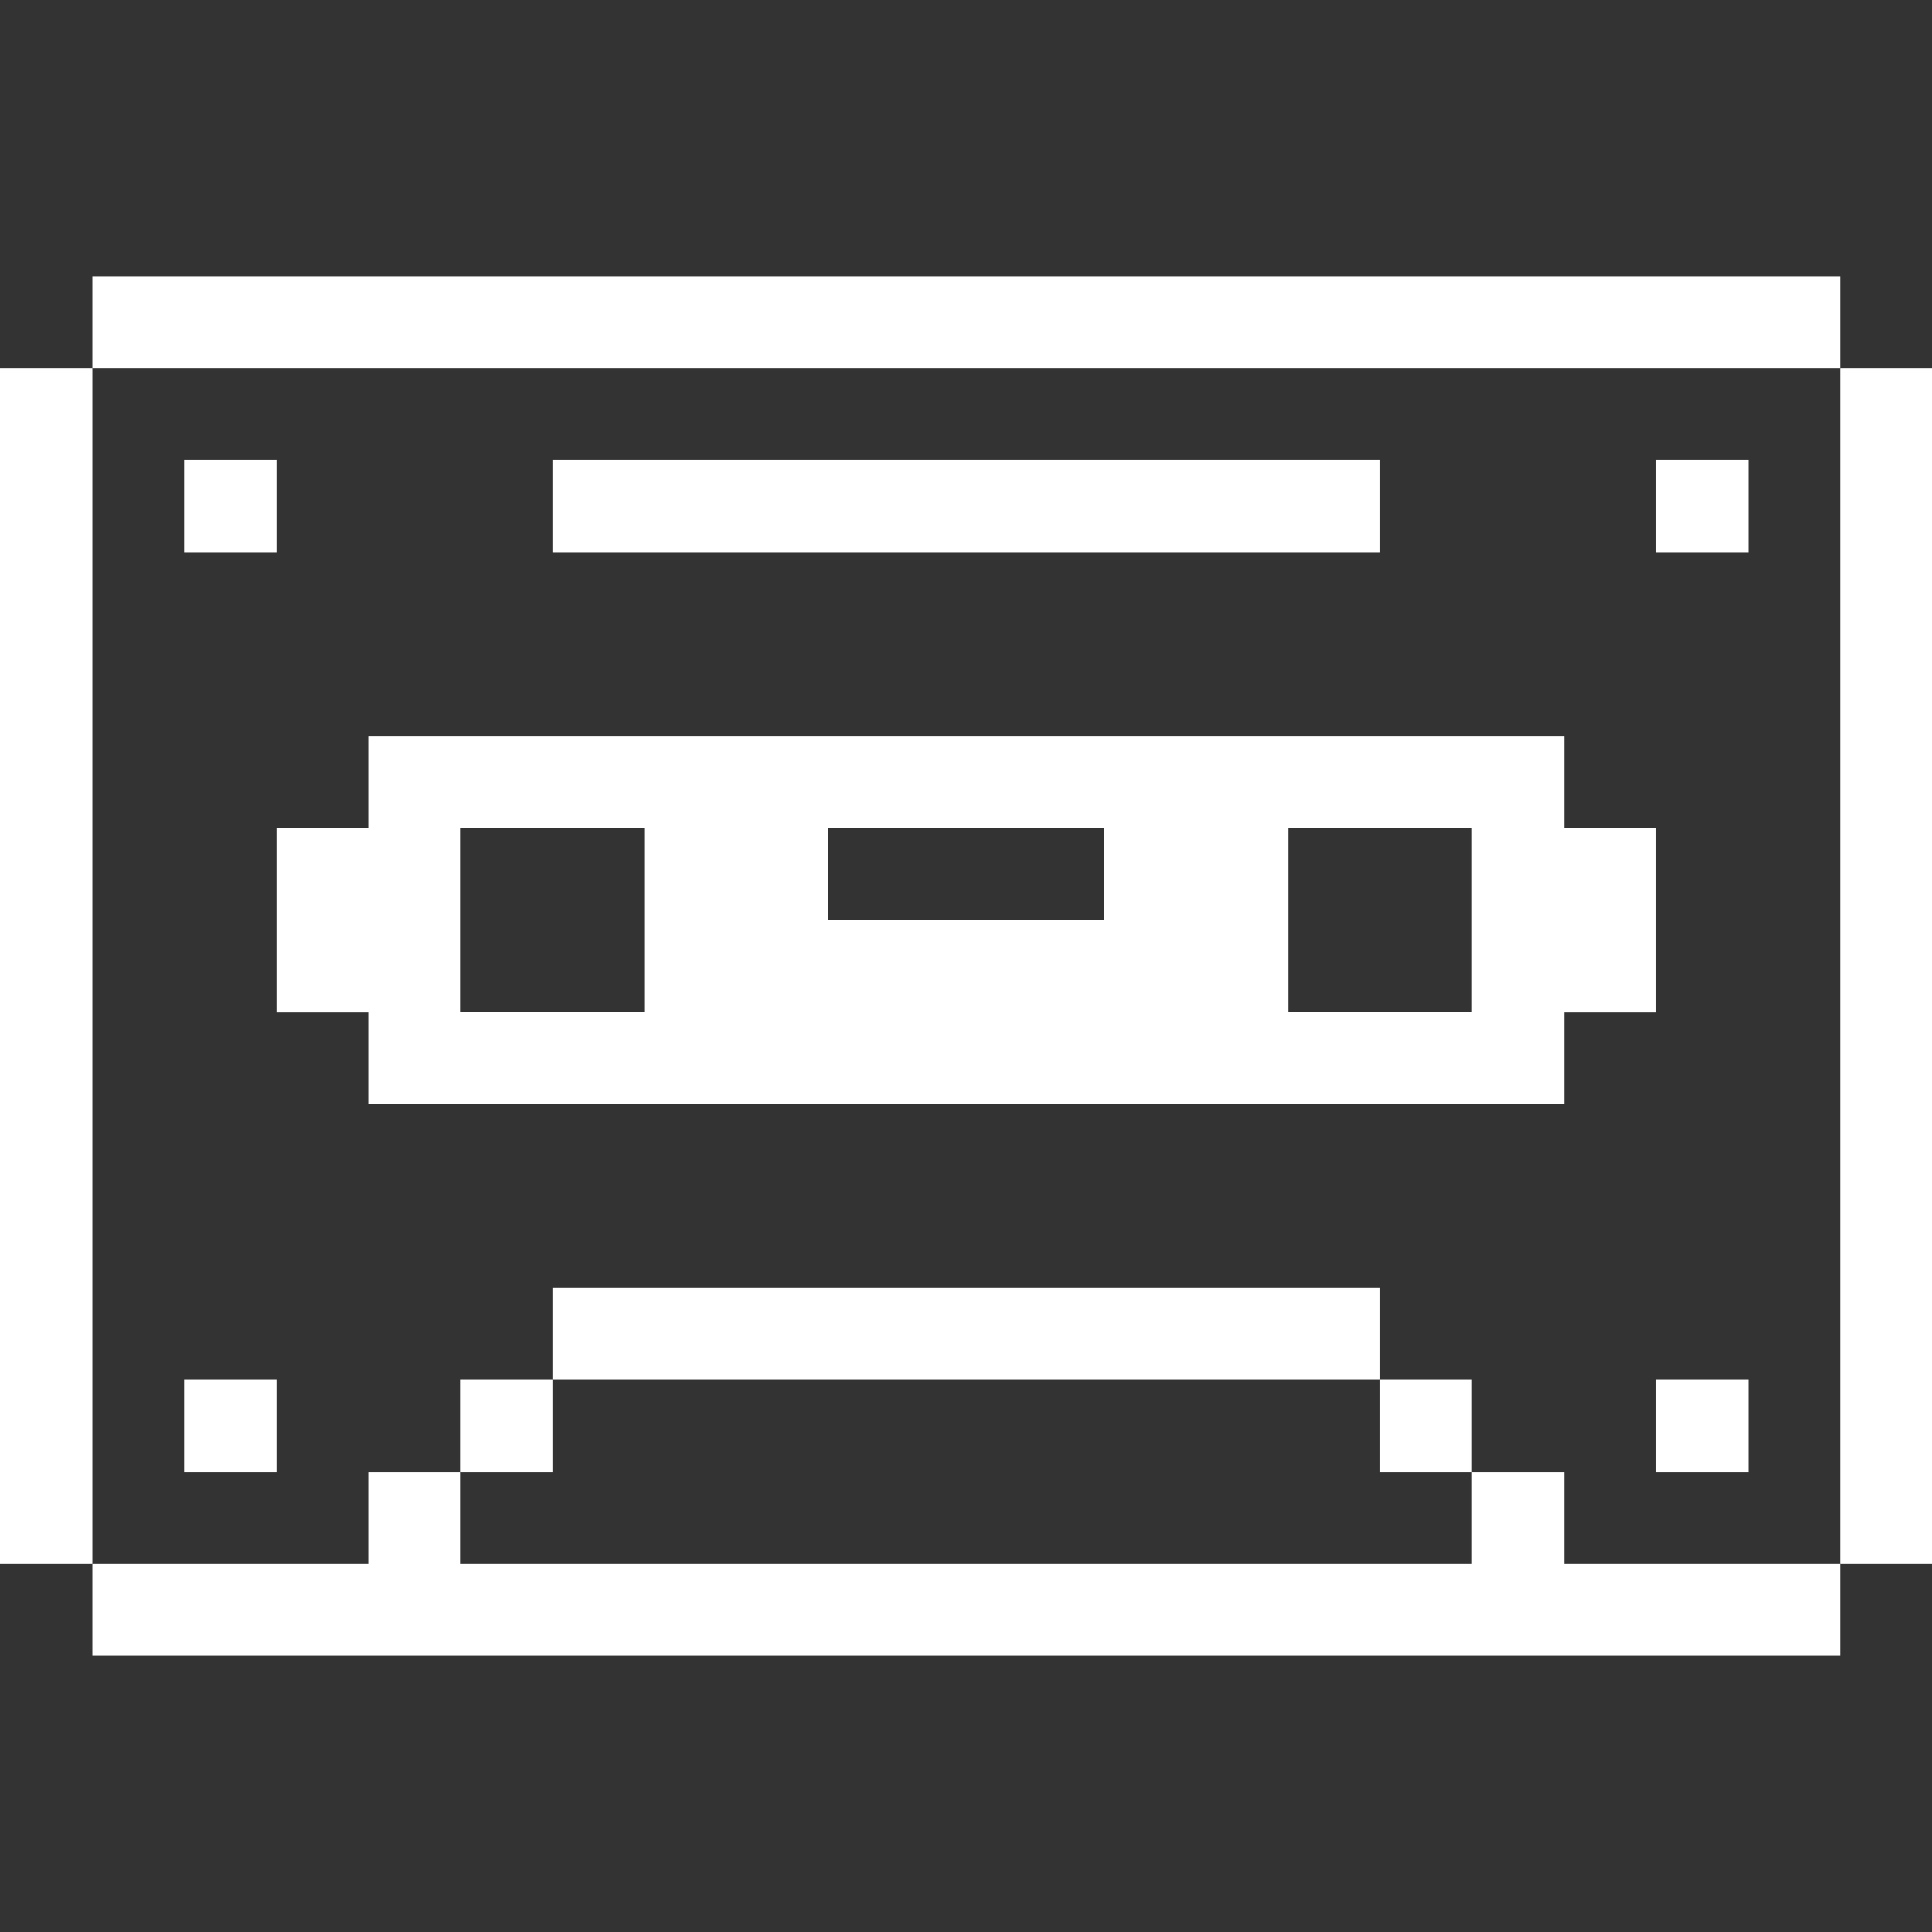 <svg xmlns="http://www.w3.org/2000/svg" viewBox="0 0 32 32" height="64" width="64"><rect x="0" y="0" width="32" height="32" fill="#333333" stroke="none"/><title>computers-devices-electronics-tape-cassette</title><g><rect x="30.48" y="6.095" width="1.52" height="19.81" fill="#ffffff"></rect><polygon points="25.91 25.905 25.91 24.385 24.38 24.385 24.38 25.905 7.62 25.905 7.62 24.385 6.1 24.385 6.1 25.905 1.53 25.905 1.53 27.425 30.48 27.425 30.48 25.905 25.91 25.905" fill="#ffffff"></polygon><rect x="27.43" y="22.855" width="1.53" height="1.53" fill="#ffffff"></rect><rect x="27.43" y="7.615" width="1.53" height="1.53" fill="#ffffff"></rect><path d="M27.43,13.715H25.91V12.2H6.1v1.52H4.58v3.05H6.1v1.52H25.91v-1.52h1.52Zm-16.76,3.05H7.62v-3.05h3.05Zm7.62-1.53H13.72v-1.52h4.57Zm6.09,1.53H21.34v-3.05h3.04Z" fill="#ffffff"></path><rect x="22.86" y="22.855" width="1.52" height="1.53" fill="#ffffff"></rect><rect x="9.15" y="21.335" width="13.71" height="1.52" fill="#ffffff"></rect><rect x="9.15" y="7.615" width="13.71" height="1.53" fill="#ffffff"></rect><rect x="7.62" y="22.855" width="1.53" height="1.53" fill="#ffffff"></rect><rect x="3.05" y="22.855" width="1.53" height="1.53" fill="#ffffff"></rect><rect x="3.05" y="7.615" width="1.53" height="1.53" fill="#ffffff"></rect><rect x="1.53" y="4.575" width="28.95" height="1.52" fill="#ffffff"></rect><rect y="6.095" width="1.53" height="19.81" fill="#ffffff"></rect></g></svg>